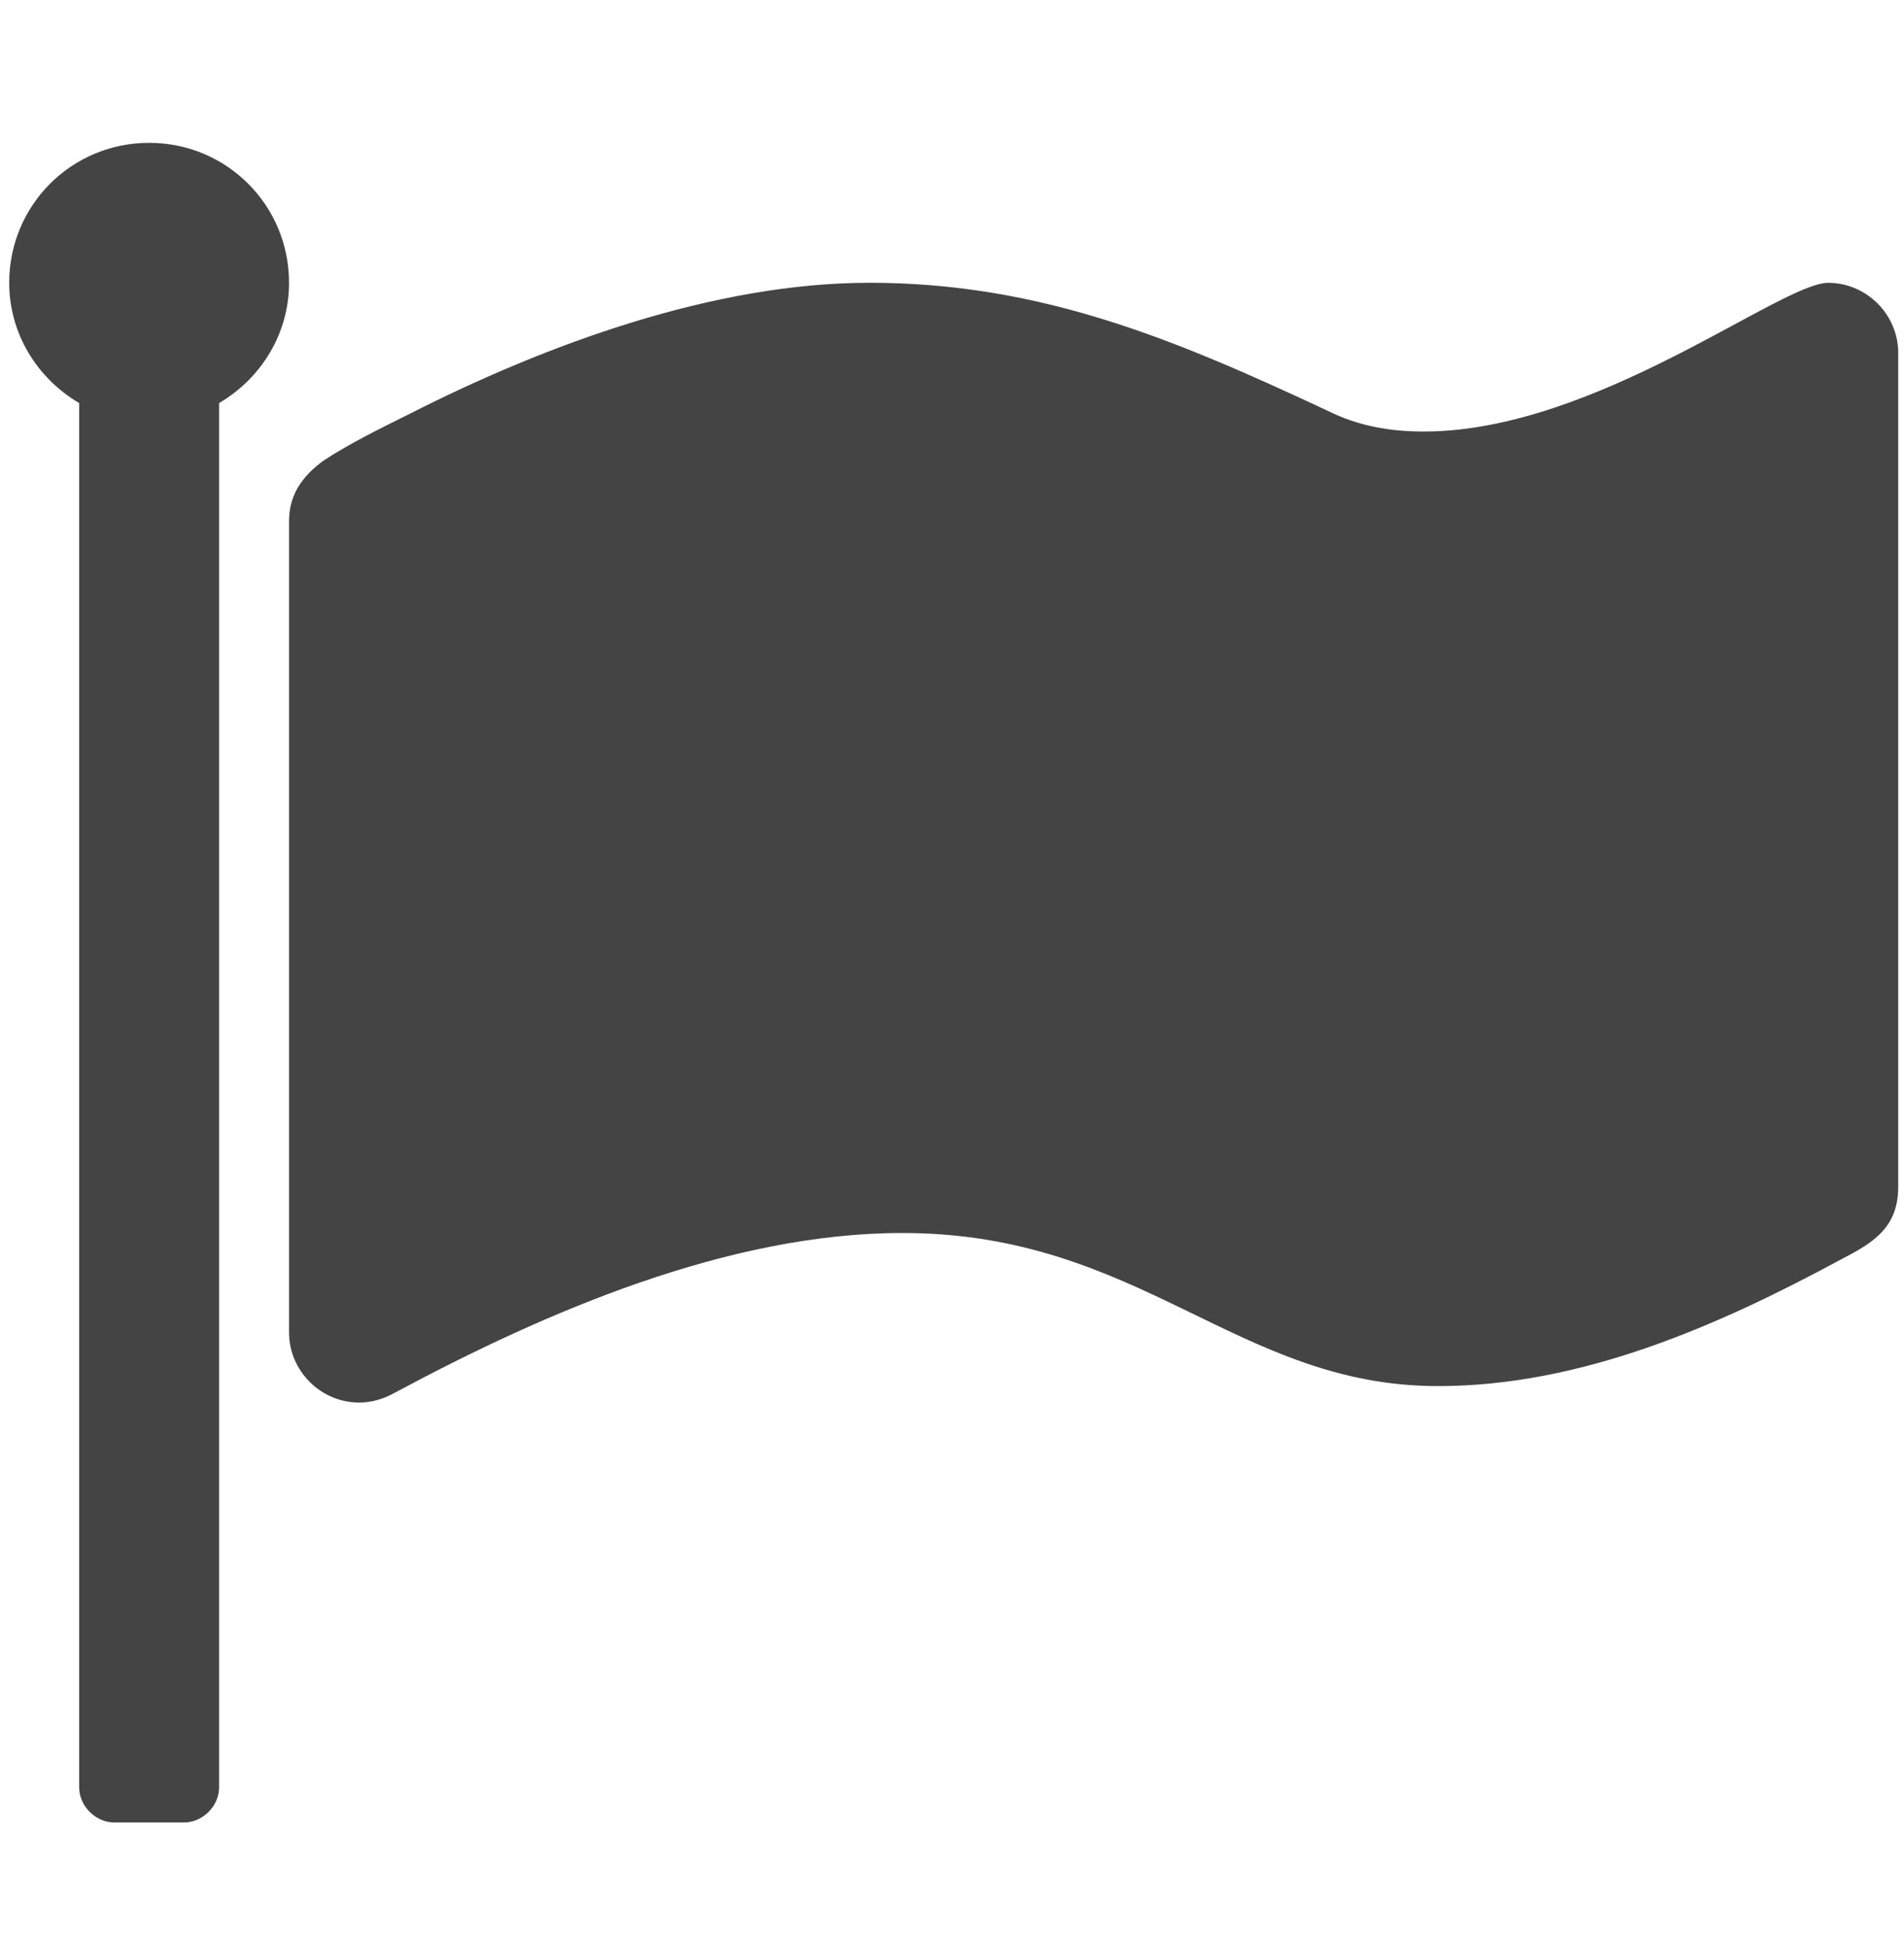 <?xml version="1.0" encoding="utf-8"?>
<!-- Generator: Adobe Illustrator 16.0.0, SVG Export Plug-In . SVG Version: 6.00 Build 0)  -->
<!DOCTYPE svg PUBLIC "-//W3C//DTD SVG 1.1//EN" "http://www.w3.org/Graphics/SVG/1.1/DTD/svg11.dtd">
<svg version="1.1" id="图形" xmlns="http://www.w3.org/2000/svg" xmlns:xlink="http://www.w3.org/1999/xlink" x="0px" y="0px"
	 width="80px" height="81.839px" viewBox="0 0 80 81.839" enable-background="new 0 0 80 81.839" xml:space="preserve">
<rect x="22.818" display="none" fill="#F1F1F1" width="80" height="81.839"/>
<g>
	<path fill="#444444" d="M9.206,16.931v58.149c0,0.78-0.689,1.47-1.469,1.47H4.796c-0.78,0-1.469-0.689-1.469-1.47V16.931
		c-1.791-1.056-2.94-2.941-2.94-5.053C0.387,8.617,3.006,6,6.266,6s5.879,2.619,5.879,5.878
		C12.146,13.99,10.996,15.875,9.206,16.931z M79.756,49.863c0,1.702-1.055,2.342-2.387,3.03c-5.19,2.805-10.934,5.329-16.948,5.329
		c-8.453,0-12.493-6.431-22.508-6.431c-7.304,0-14.974,3.304-21.313,6.703c-0.505,0.275-0.965,0.418-1.516,0.418
		c-1.608,0-2.939-1.333-2.939-2.942V21.891c0-1.103,0.552-1.883,1.424-2.526c1.103-0.734,2.436-1.378,3.628-1.975
		c5.788-2.939,12.815-5.512,19.338-5.512c7.211,0,12.86,2.389,19.246,5.375c1.285,0.643,2.618,0.873,4.041,0.873
		c7.213,0,14.976-6.246,16.997-6.246c1.605,0,2.938,1.332,2.938,2.939V49.863z"/>
</g>
</svg>
